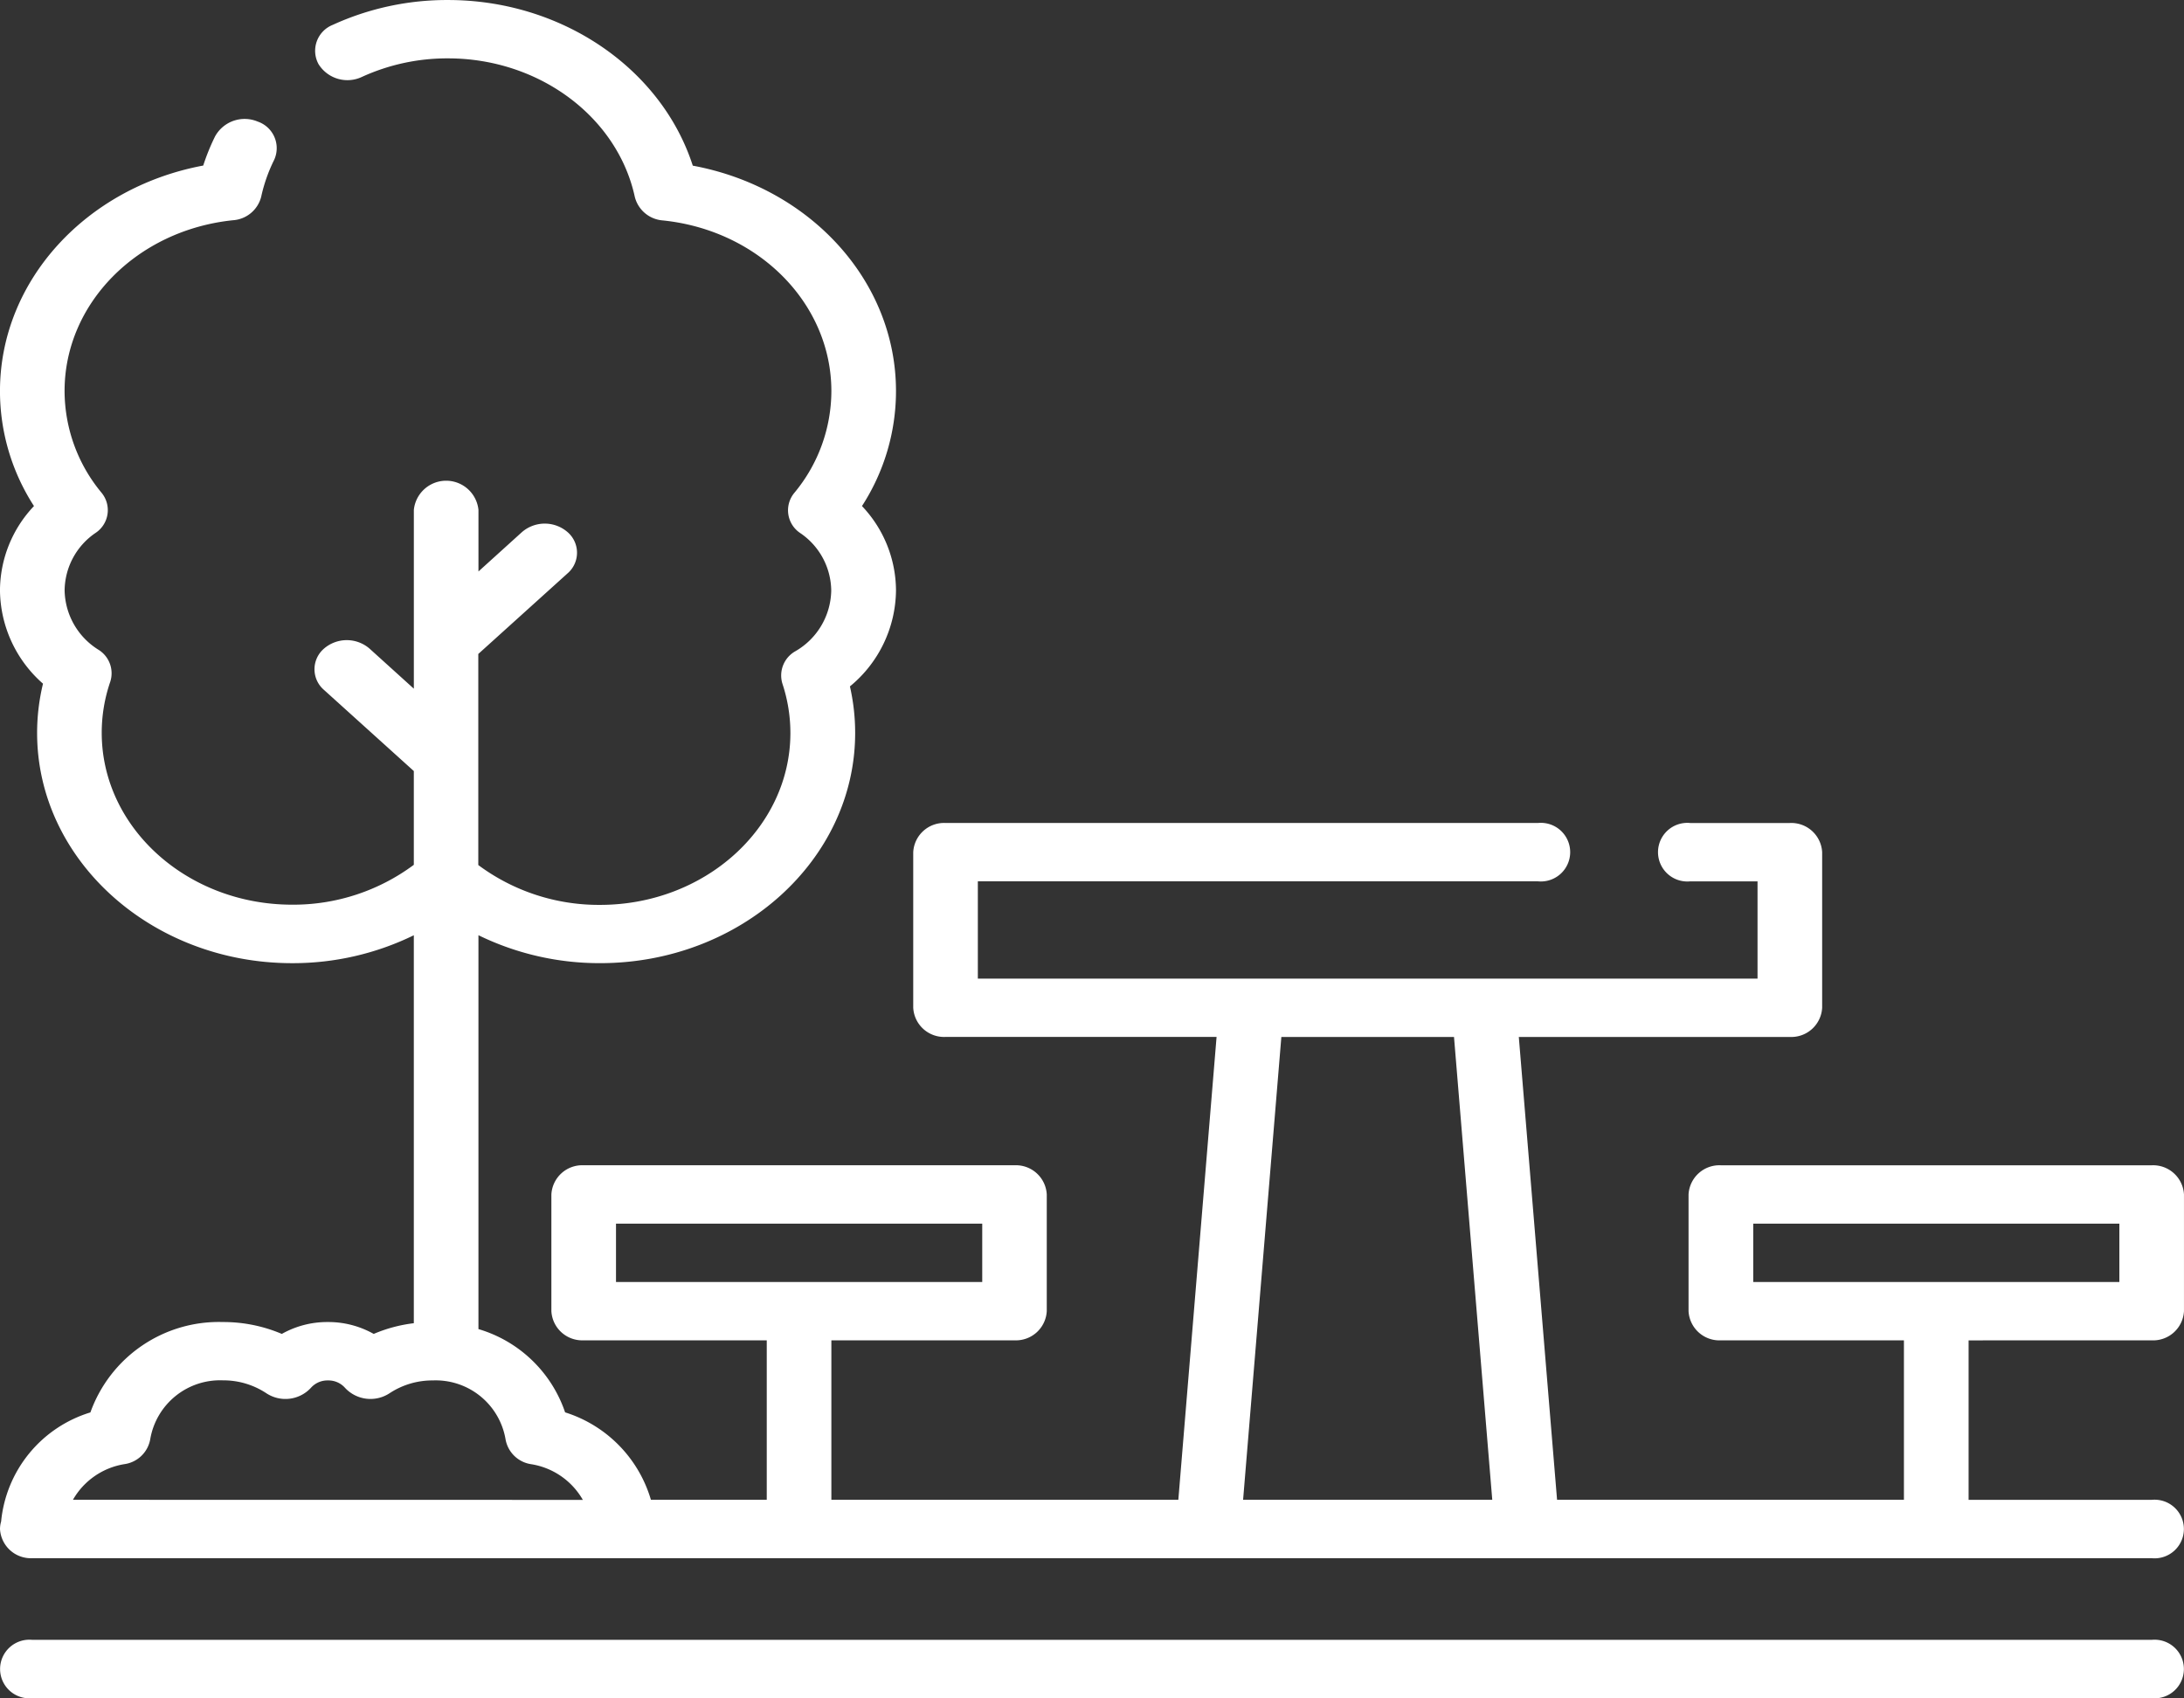 <svg xmlns="http://www.w3.org/2000/svg" id="prefix__park" width="106.059" height="82.48" viewBox="0 0 106.059 82.48">
    <rect x="0" y="0" width="106.059" height="82.48" fill="#333333" stroke="none"/>
    <defs>
        <style>
            .prefix__cls-1{fill:#fff}
        </style>
    </defs>
    <path id="prefix__Trazado_325" d="M104.49 136.194a1.5 1.5 0 0 0 1.569-1.417v-5.668a1.5 1.5 0 0 0-1.569-1.417H83.572A1.5 1.5 0 0 0 82 129.109v5.668a1.5 1.5 0 0 0 1.569 1.417h8.89v7.745H75.615l-1.858-22.481h13.162a1.5 1.5 0 0 0 1.569-1.417v-7.557a1.5 1.5 0 0 0-1.569-1.417h-4.837a1.424 1.424 0 1 0 0 2.834h3.268v4.723H47.487V113.9h27.2a1.424 1.424 0 1 0 0-2.834H45.918a1.5 1.5 0 0 0-1.569 1.417v7.557a1.5 1.5 0 0 0 1.569 1.417H59.08l-1.857 22.481H40.374v-7.745h8.891a1.5 1.5 0 0 0 1.569-1.417v-5.668a1.5 1.5 0 0 0-1.569-1.417H28.346a1.5 1.5 0 0 0-1.569 1.417v5.668a1.5 1.5 0 0 0 1.569 1.417h8.89v7.745H31.61a6.315 6.315 0 0 0-4.166-4.246 6.341 6.341 0 0 0-4.209-4.045v-19.13a13.386 13.386 0 0 0 5.911 1.357c6.828 0 12.383-5.017 12.383-11.183a10.2 10.2 0 0 0-.254-2.259 6.1 6.1 0 0 0 2.237-4.659 5.983 5.983 0 0 0-1.652-4.1 10.277 10.277 0 0 0 1.652-5.583c0-5.351-4.171-9.893-9.868-10.95-1.523-4.717-6.356-8.045-11.887-8.045a13.331 13.331 0 0 0-5.6 1.208 1.355 1.355 0 0 0-.688 1.905 1.652 1.652 0 0 0 2.109.621 9.946 9.946 0 0 1 4.181-.9c4.41 0 8.225 2.832 9.071 6.734a1.518 1.518 0 0 0 1.359 1.137c4.666.48 8.185 4.045 8.185 8.292a7.759 7.759 0 0 1-1.8 4.942 1.326 1.326 0 0 0 .293 1.954 3.417 3.417 0 0 1 1.5 2.789 3.468 3.468 0 0 1-1.741 2.947 1.351 1.351 0 0 0-.628 1.581 7.611 7.611 0 0 1 .386 2.39c0 4.6-4.148 8.349-9.245 8.349a9.808 9.808 0 0 1-5.911-1.935v-10.252l4.337-3.917a1.323 1.323 0 0 0 0-2 1.691 1.691 0 0 0-2.219 0l-2.11 1.91v-2.989a1.577 1.577 0 0 0-3.138 0v8.683L17.95 102.6a1.691 1.691 0 0 0-2.219 0 1.321 1.321 0 0 0 0 2l4.366 3.944v4.554a9.805 9.805 0 0 1-5.911 1.936c-5.1 0-9.245-3.746-9.245-8.349a7.606 7.606 0 0 1 .412-2.471 1.344 1.344 0 0 0-.58-1.568 3.465 3.465 0 0 1-1.634-2.878 3.419 3.419 0 0 1 1.5-2.789 1.326 1.326 0 0 0 .293-1.953 7.759 7.759 0 0 1-1.795-4.943c0-4.247 3.519-7.812 8.185-8.293a1.517 1.517 0 0 0 1.362-1.136 7.7 7.7 0 0 1 .626-1.785A1.365 1.365 0 0 0 12.519 77a1.639 1.639 0 0 0-2.072.715 10.449 10.449 0 0 0-.577 1.42C4.172 80.2 0 84.739 0 90.089a10.277 10.277 0 0 0 1.651 5.584A5.985 5.985 0 0 0 0 99.774a6.1 6.1 0 0 0 2.089 4.526 10.171 10.171 0 0 0-.286 2.392c0 6.166 5.556 11.183 12.383 11.183a13.383 13.383 0 0 0 5.911-1.356v18.843a7.121 7.121 0 0 0-1.948.52 4.485 4.485 0 0 0-2.223-.577h-.016a4.485 4.485 0 0 0-2.223.577 7.243 7.243 0 0 0-2.858-.577 6.624 6.624 0 0 0-6.438 4.39 6.158 6.158 0 0 0-4.336 5.3 1.291 1.291 0 0 0-.054.363 1.5 1.5 0 0 0 1.569 1.417h102.92a1.424 1.424 0 1 0 0-2.834H95.6v-7.745zm-74.575-5.668H47.7v2.834H29.915zM3.543 143.939a3.524 3.524 0 0 1 2.5-1.732 1.483 1.483 0 0 0 1.257-1.23 3.44 3.44 0 0 1 3.53-2.84 3.779 3.779 0 0 1 2.1.623 1.685 1.685 0 0 0 2.17-.26 1.074 1.074 0 0 1 .8-.359h.054a1.074 1.074 0 0 1 .8.358 1.686 1.686 0 0 0 2.164.265 3.778 3.778 0 0 1 2.1-.623 3.44 3.44 0 0 1 3.53 2.84 1.482 1.482 0 0 0 1.257 1.23 3.524 3.524 0 0 1 2.5 1.732zm58.683-22.481h8.384l1.858 22.481h-12.1zm22.915 9.068h17.78v2.834h-17.78zm0 0" class="prefix__cls-1" data-name="Trazado 325" transform="translate(-.001 -71.094)"/>
    <path id="prefix__Trazado_327" d="M1.569 496.852h102.92a1.424 1.424 0 1 1 0 2.834H1.569a1.424 1.424 0 1 1 0-2.834zm0 0" class="prefix__cls-1" data-name="Trazado 327" transform="translate(0 -417.205)"/>
</svg>
